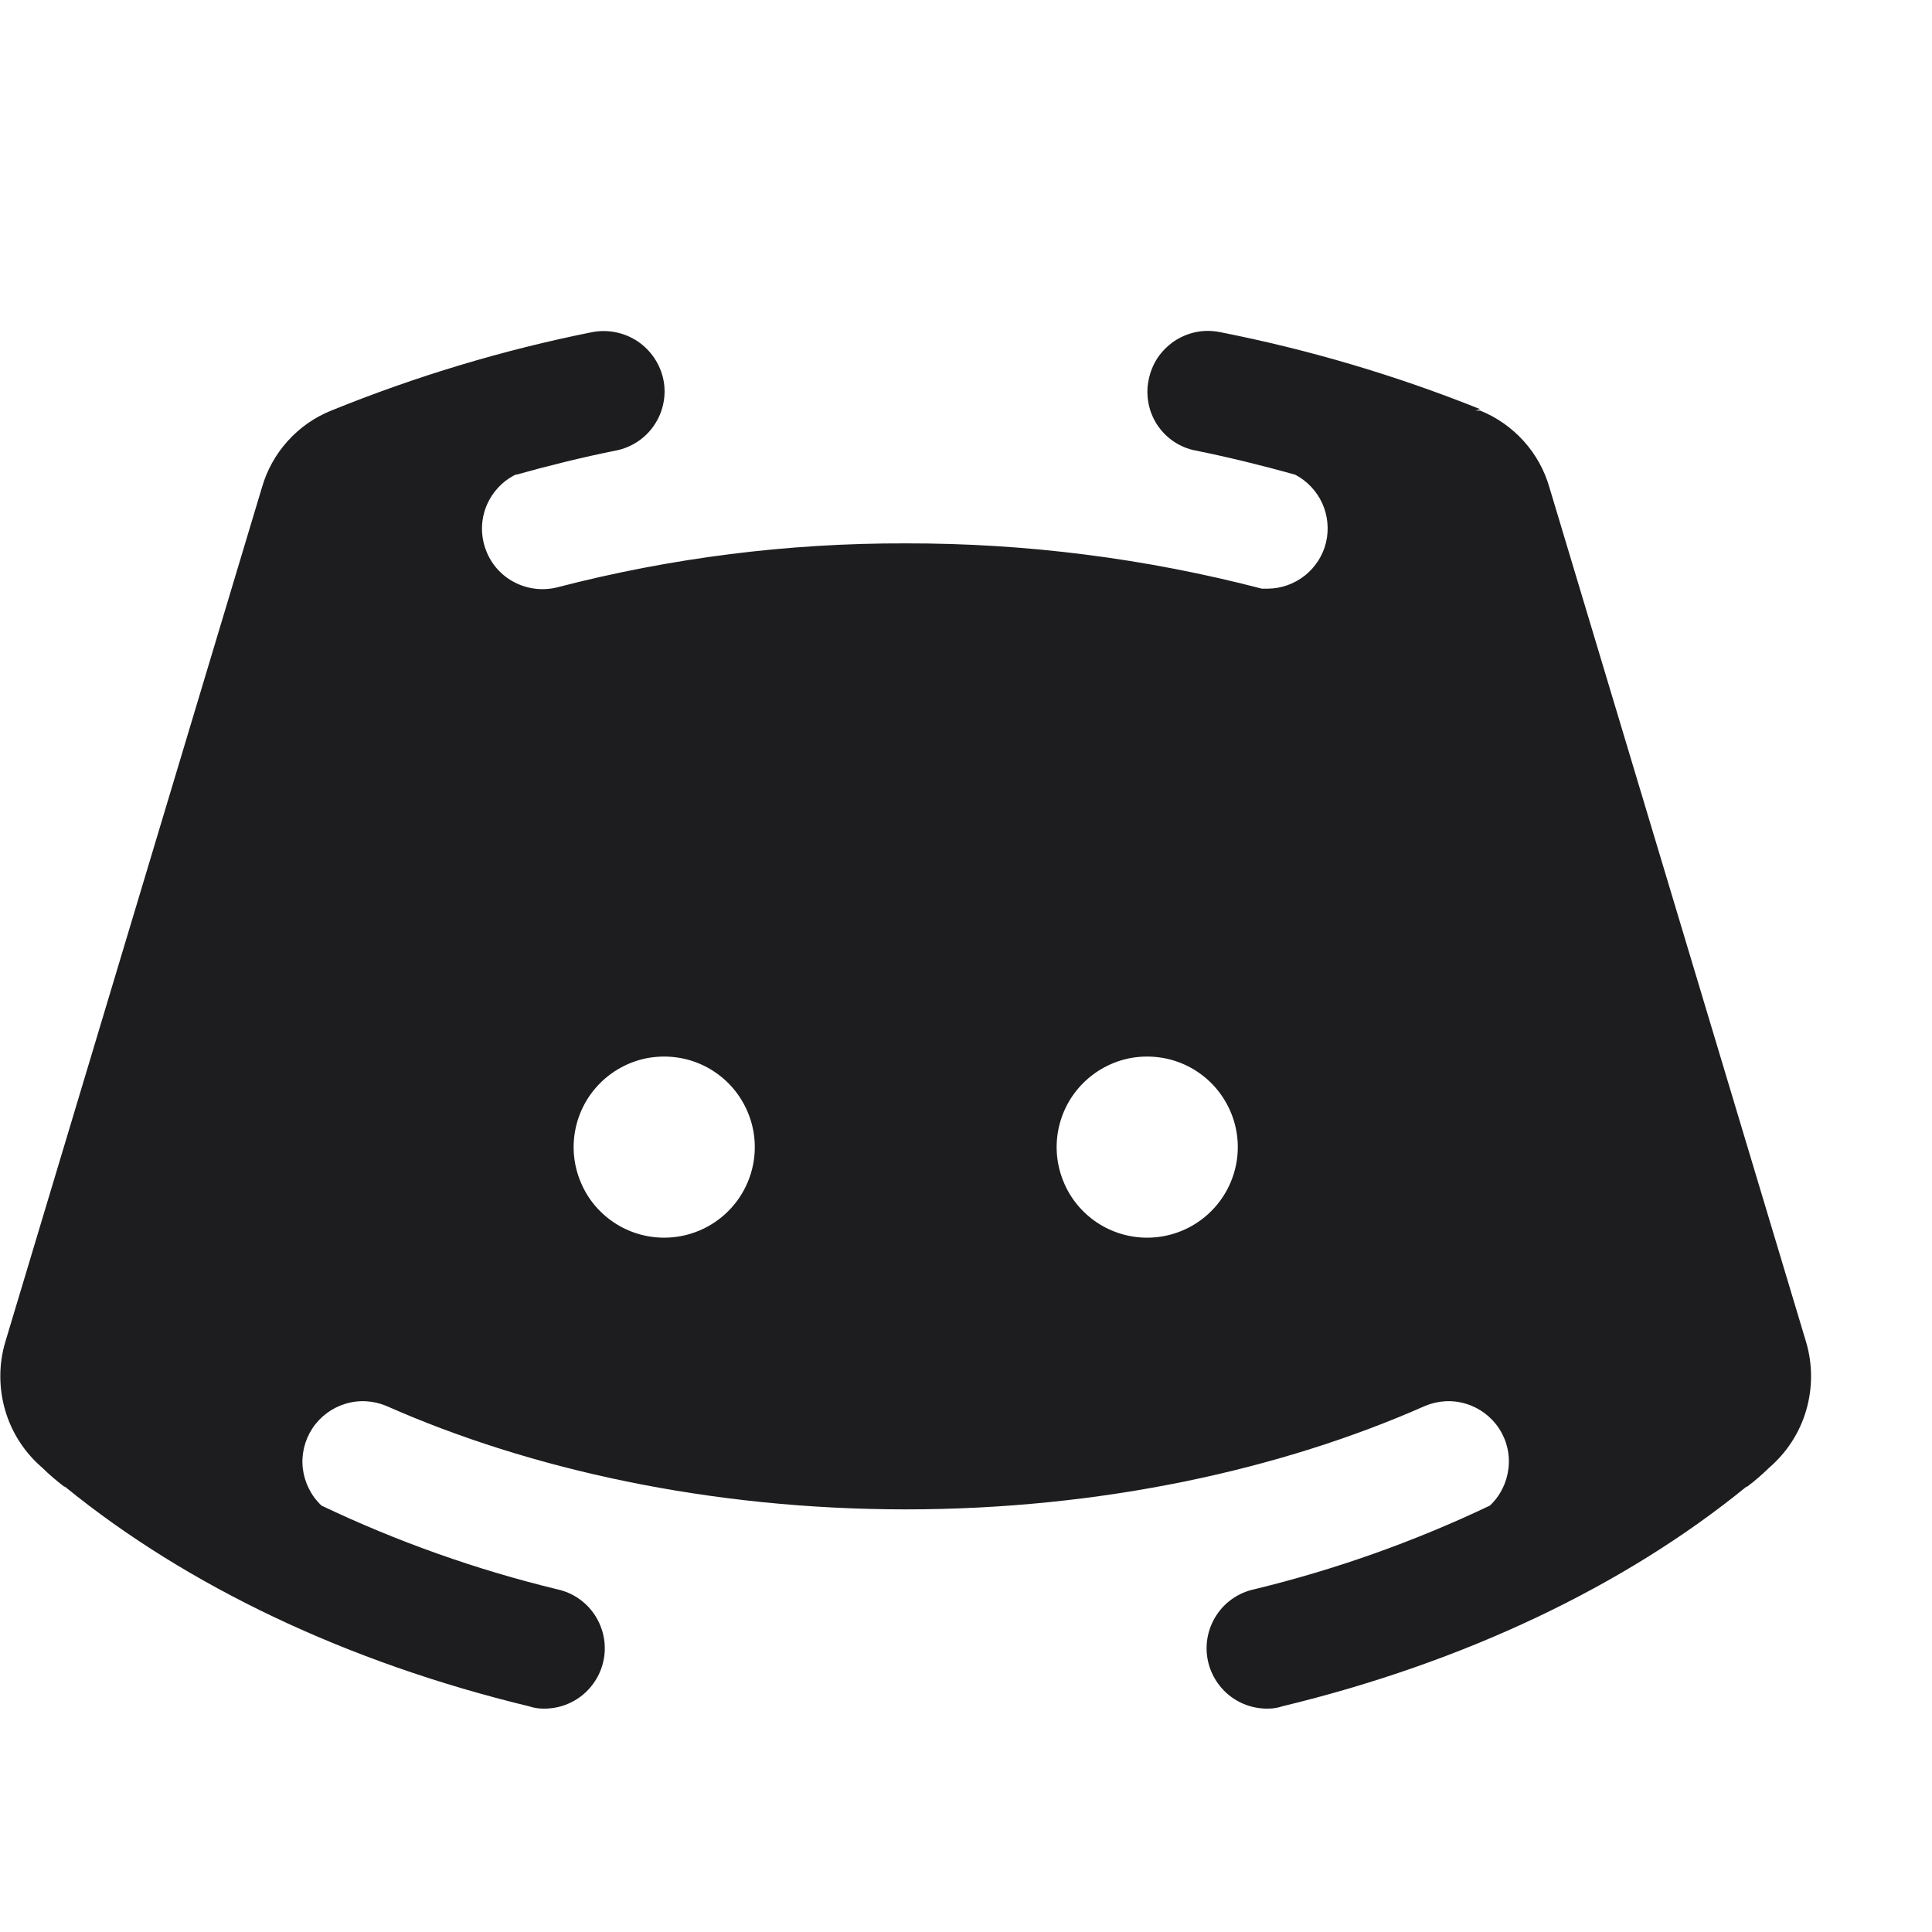 <svg width="16" height="16" viewBox="0 0 16 16" fill="none" xmlns="http://www.w3.org/2000/svg">
<g id="Frame" clip-path="url(#clip0_237_42495)">
<path id="Vector" d="M14.957 11.113L12.832 4.038C12.791 3.894 12.718 3.763 12.618 3.652C12.518 3.542 12.395 3.455 12.257 3.4H12.219L12.257 3.388C11.559 3.108 10.838 2.895 10.101 2.75C10.036 2.737 9.97 2.737 9.905 2.75C9.841 2.763 9.78 2.789 9.725 2.825C9.671 2.862 9.624 2.909 9.587 2.963C9.551 3.018 9.526 3.079 9.513 3.144C9.499 3.208 9.499 3.274 9.511 3.338C9.523 3.403 9.548 3.464 9.584 3.519C9.62 3.573 9.666 3.62 9.721 3.657C9.775 3.693 9.836 3.719 9.901 3.731C10.182 3.788 10.457 3.856 10.726 3.931C10.825 3.983 10.903 4.066 10.95 4.167C10.996 4.269 11.007 4.383 10.982 4.491C10.956 4.6 10.894 4.696 10.807 4.766C10.72 4.835 10.612 4.874 10.501 4.875H10.45C9.487 4.624 8.496 4.498 7.501 4.5C6.529 4.497 5.56 4.619 4.619 4.863C4.5 4.894 4.372 4.88 4.262 4.823C4.152 4.767 4.067 4.671 4.024 4.555C3.98 4.439 3.981 4.311 4.026 4.196C4.072 4.081 4.158 3.986 4.269 3.931H4.276C4.544 3.856 4.819 3.788 5.101 3.731C5.165 3.719 5.226 3.693 5.281 3.657C5.336 3.62 5.383 3.574 5.419 3.519C5.456 3.465 5.481 3.403 5.494 3.339C5.507 3.275 5.507 3.208 5.494 3.144C5.467 3.014 5.39 2.901 5.281 2.827C5.171 2.754 5.037 2.726 4.907 2.75C4.167 2.898 3.443 3.116 2.744 3.4C2.606 3.455 2.482 3.542 2.383 3.652C2.283 3.763 2.21 3.894 2.169 4.038L0.044 11.113C-0.011 11.297 -0.011 11.495 0.043 11.68C0.097 11.865 0.204 12.03 0.351 12.156C0.408 12.212 0.469 12.264 0.532 12.312H0.538C1.551 13.138 2.882 13.769 4.382 14.131C4.42 14.144 4.46 14.15 4.501 14.15C4.624 14.152 4.744 14.108 4.837 14.027C4.93 13.945 4.99 13.833 5.005 13.71C5.02 13.587 4.988 13.463 4.917 13.362C4.846 13.261 4.74 13.19 4.619 13.163C3.945 13 3.289 12.767 2.663 12.469C2.577 12.389 2.523 12.28 2.508 12.164C2.494 12.047 2.522 11.929 2.586 11.831C2.65 11.733 2.747 11.66 2.859 11.626C2.972 11.591 3.092 11.598 3.201 11.644C4.388 12.169 5.882 12.5 7.501 12.5C9.119 12.5 10.613 12.169 11.8 11.644C11.909 11.598 12.03 11.591 12.142 11.626C12.254 11.66 12.351 11.733 12.415 11.831C12.479 11.929 12.507 12.047 12.492 12.164C12.478 12.28 12.424 12.389 12.338 12.469C11.712 12.767 11.056 13 10.382 13.163C10.261 13.19 10.155 13.261 10.084 13.362C10.013 13.463 9.981 13.587 9.996 13.71C10.011 13.833 10.071 13.945 10.164 14.027C10.257 14.108 10.377 14.152 10.501 14.15C10.541 14.15 10.581 14.144 10.619 14.131C12.119 13.769 13.45 13.138 14.463 12.312H14.469C14.533 12.264 14.593 12.212 14.65 12.156C14.797 12.03 14.904 11.865 14.958 11.68C15.012 11.495 15.012 11.297 14.957 11.113ZM5.501 10.25C5.352 10.25 5.207 10.206 5.084 10.124C4.96 10.041 4.864 9.924 4.808 9.787C4.751 9.65 4.736 9.499 4.765 9.354C4.794 9.208 4.865 9.075 4.97 8.97C5.075 8.865 5.209 8.793 5.354 8.764C5.5 8.736 5.65 8.75 5.788 8.807C5.925 8.864 6.042 8.96 6.124 9.083C6.207 9.207 6.251 9.352 6.251 9.5C6.251 9.699 6.171 9.89 6.031 10.03C5.89 10.171 5.699 10.25 5.501 10.25ZM9.501 10.25C9.352 10.25 9.207 10.206 9.084 10.124C8.96 10.041 8.864 9.924 8.808 9.787C8.751 9.65 8.736 9.499 8.765 9.354C8.794 9.208 8.865 9.075 8.97 8.97C9.075 8.865 9.209 8.793 9.354 8.764C9.5 8.736 9.65 8.75 9.788 8.807C9.925 8.864 10.042 8.96 10.124 9.083C10.207 9.207 10.251 9.352 10.251 9.5C10.251 9.699 10.171 9.89 10.031 10.03C9.89 10.171 9.699 10.25 9.501 10.25Z" fill="#1D1D1F"/>
</g>
<defs>
<clipPath id="clip0_237_42495">
<rect width="16" height="16" fill="white"/>
</clipPath>
</defs>
</svg>
